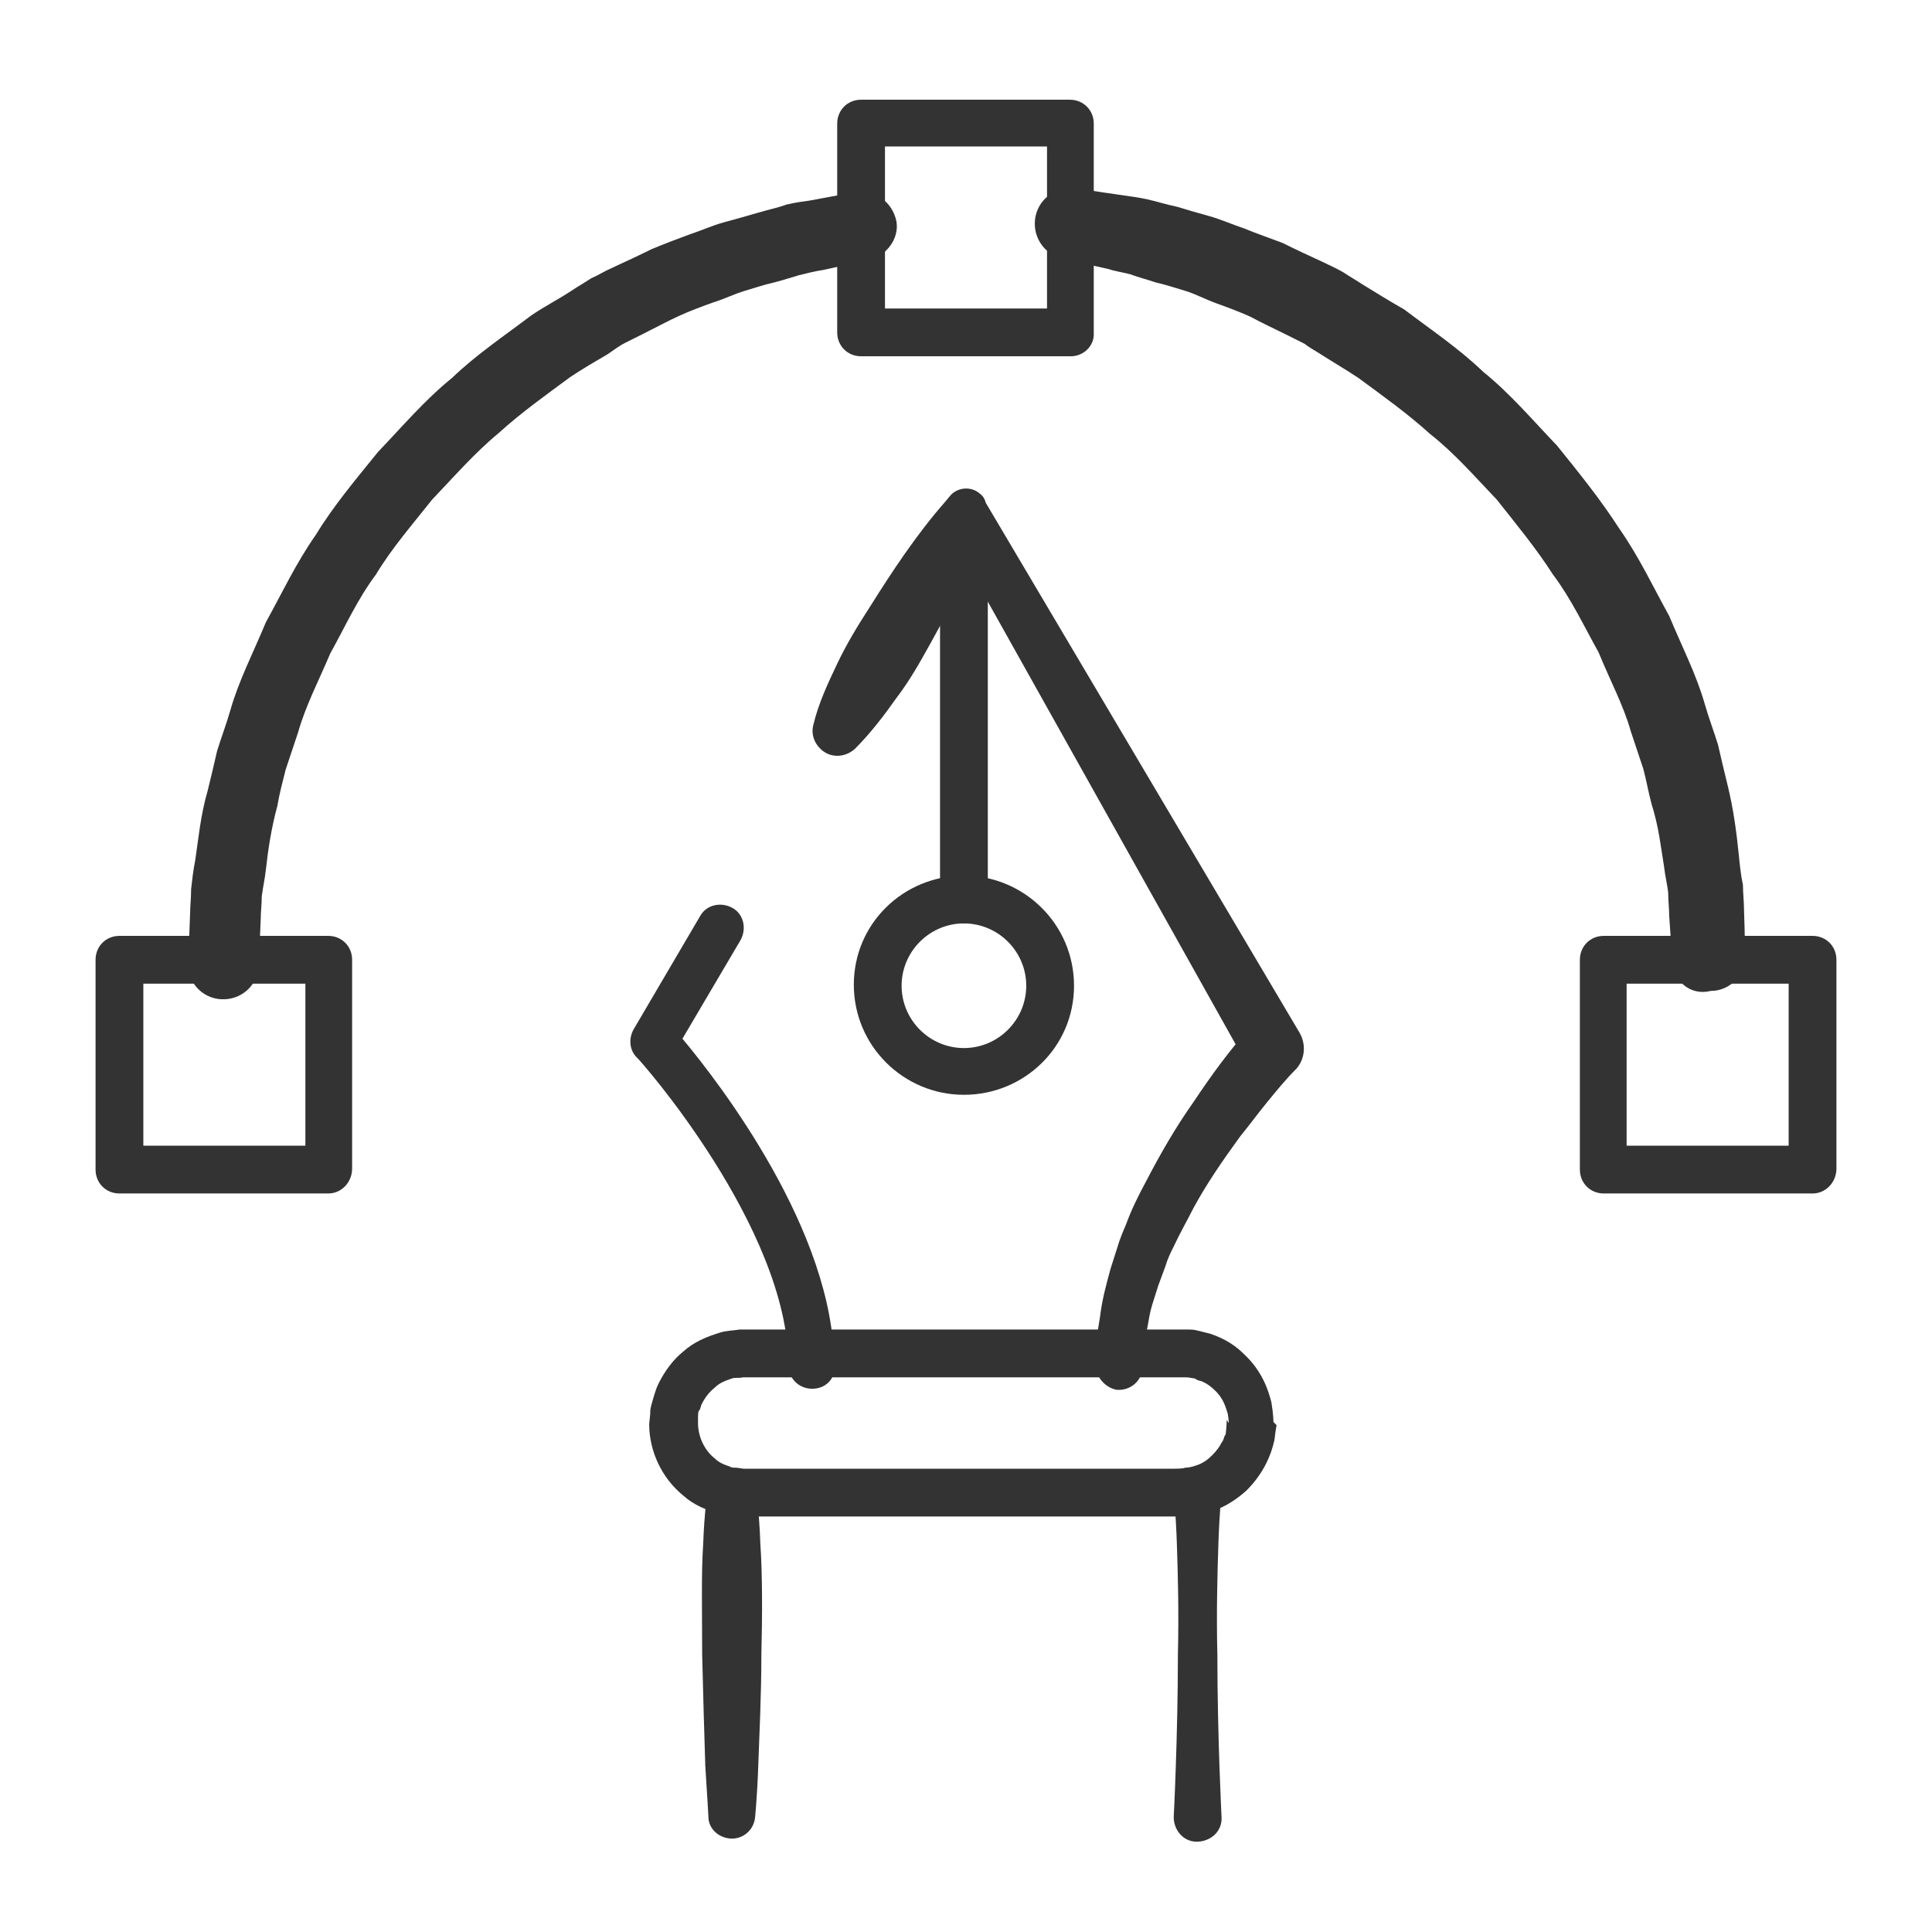 <?xml version="1.0" encoding="utf-8"?>
<!-- Generator: Adobe Illustrator 16.0.0, SVG Export Plug-In . SVG Version: 6.00 Build 0)  -->
<!DOCTYPE svg PUBLIC "-//W3C//DTD SVG 1.1//EN" "http://www.w3.org/Graphics/SVG/1.1/DTD/svg11.dtd">
<svg version="1.1" id="Warstwa_1" xmlns="http://www.w3.org/2000/svg" xmlns:xlink="http://www.w3.org/1999/xlink" x="0px" y="0px"
	 width="186px" height="186px" viewBox="0 0 186 186" enable-background="new 0 0 186 186" xml:space="preserve">
<path opacity="0.8" d="M-183.1-200.4c0,0,1.6-1.1,4.6-3.2c1.5-1,3.7-2.2,6.1-3.6c1.2-0.7,2.6-1.3,4-2c1.4-0.7,2.9-1.4,4.6-2
	c6.6-2.7,15-5.1,24.8-5.9c1.2-0.1,2.5-0.1,3.8-0.2c0.6,0,1.3-0.1,1.9-0.1l1,0l1.1,0c2.5,0.1,5.1,0.2,7.8,0.4
	c2.8,0.4,5.7,0.8,8.6,1.3c2.8,0.7,5.7,1.4,8.7,2.3c11.6,3.7,23.4,10.4,33.5,20.1c1.3,1.1,2.4,2.5,3.6,3.8c1.2,1.3,2.5,2.6,3.5,4
	c2.1,2.9,4.4,5.7,6.2,8.9c4,6.2,6.9,13.2,9.2,20.4c0.9,3.7,2,7.4,2.5,11.3c0.7,3.8,0.8,7.7,1,11.6l0,0.7l0,0.4l0,0.2
	c0,0.1,0-0.1,0,0.4l-0.1,1.4l-0.1,2.8c-0.2,1.9-0.1,3.7-0.4,5.8c-0.3,2-0.6,4-0.9,6c-0.3,2-0.9,3.9-1.4,5.8l-0.8,2.9
	c-0.3,1-0.7,1.9-1,2.8l-2.1,5.7c-1.8,3.6-3.3,7.4-5.6,10.7c-2,3.6-4.5,6.7-7,10c-1.3,1.5-2.7,3-4.1,4.5c-1.3,1.6-2.8,2.9-4.3,4.3
	c-1.5,1.3-2.9,2.8-4.6,4l-4.9,3.6c-1.7,1.2-3.4,2.1-5.2,3.2c-0.9,0.5-1.7,1.1-2.6,1.6l-2.7,1.3c-7.2,3.7-15,6.1-22.9,7.5
	c-2,0.3-4,0.6-5.9,0.9c-2,0.2-4,0.2-6,0.3l-3,0.1l-0.2,0l-0.4,0l-0.4,0l-0.7,0l-1.4-0.1c-1.9-0.1-3.8-0.2-5.6-0.3
	c-2-0.3-4-0.6-5.9-0.9l-2.9-0.5l-2.8-0.7c-1.9-0.5-3.8-0.9-5.6-1.5c-1.8-0.7-3.6-1.3-5.4-2c-1.8-0.6-3.5-1.4-5.2-2.3
	c-1.7-0.9-3.4-1.6-5-2.5c-3.2-2-6.4-3.8-9.3-6.1c-6-4.2-10.9-9.6-15.4-14.8c-8.6-11-14-23.3-16.6-35c-0.4-1.5-0.6-2.9-0.8-4.4
	c-0.2-1.5-0.4-2.9-0.6-4.3c-0.3-1.4-0.3-2.9-0.3-4.3c-0.1-1.4-0.1-2.8-0.2-4.2c0-0.7-0.1-1.2-0.1-2.2c0-0.7,0.1-1.3,0.1-2
	c0.1-1.3,0.1-2.6,0.2-3.8c0-1.2,0.2-2.5,0.4-3.8c0.2-1.3,0.3-2.5,0.5-3.8c1.6-9.8,4.6-17.8,7.6-24.2c3.2-6.3,6.2-11,8.5-14
	c2.3-3,3.5-4.6,3.5-4.6c1.2-1.5,3.4-1.8,4.9-0.7c1.5,1.2,1.8,3.4,0.7,4.9c0,0.1-0.1,0.1-0.1,0.2l-0.2,0.2c0,0-1.2,1.4-3.5,4.1
	c-2.2,2.7-5.2,6.9-8.4,12.7c-2.9,5.8-5.9,13.4-7.4,22.4c-0.2,1.1-0.3,2.2-0.5,3.4c-0.2,1.1-0.3,2.3-0.4,3.6
	c-0.1,1.3-0.1,2.5-0.2,3.8c0,0.6-0.1,1.3-0.1,2c0,0.4,0.1,1.2,0.1,1.8c0.1,1.3,0.1,2.6,0.2,3.9c0.1,1.3,0.1,2.6,0.4,4
	c0.2,1.3,0.4,2.7,0.6,4c0.2,1.4,0.4,2.7,0.8,4.1c2.6,10.9,8,22.2,16.1,32.1c4.3,4.8,8.9,9.5,14.5,13.3c2.6,2.1,5.6,3.7,8.6,5.5
	c1.5,0.8,3.1,1.5,4.6,2.3c1.6,0.8,3.1,1.5,4.8,2c1.6,0.6,3.3,1.2,4.9,1.8c1.7,0.5,3.4,0.9,5.1,1.3l2.6,0.7l2.6,0.4
	c1.7,0.3,3.4,0.5,5.2,0.8c1.9,0.1,3.8,0.2,5.6,0.3l1.4,0.1l0.7,0l0.4,0c0,0,0.3,0,0,0l0.2,0l2.7-0.1c1.8-0.1,3.6-0.1,5.4-0.3
	l5.4-0.8c7.2-1.3,14.3-3.5,20.9-6.9l2.5-1.2c0.8-0.4,1.6-1,2.4-1.4c1.6-1,3.2-1.9,4.7-2.9l4.5-3.3c1.5-1,2.8-2.4,4.2-3.6
	c1.4-1.2,2.8-2.5,4-3.9c1.2-1.4,2.5-2.7,3.7-4.1c2.2-3,4.6-5.9,6.3-9.1c2.1-3.1,3.5-6.5,5.1-9.8l1.9-5.2c0.3-0.9,0.7-1.7,0.9-2.6
	l0.7-2.7c0.4-1.8,1-3.5,1.3-5.3c0.3-1.8,0.5-3.5,0.8-5.3c0.4-1.7,0.3-3.7,0.4-5.5l0.1-2.8l0.1-1.4c0,0.3,0,0,0,0l0-0.2l0-0.3l0-0.7
	c-0.2-3.6-0.3-7.1-0.9-10.6c-0.4-3.5-1.4-6.9-2.2-10.3c-2.1-6.6-4.7-13-8.4-18.6c-1.6-2.9-3.8-5.5-5.7-8.1c-1-1.3-2.2-2.4-3.2-3.7
	c-1.1-1.2-2.1-2.5-3.3-3.5c-9.2-8.8-20-14.9-30.5-18.4c-2.7-0.8-5.3-1.4-7.9-2.1c-2.6-0.4-5.1-0.8-7.5-1.2c-2.6-0.2-5.2-0.3-7.7-0.4
	l-0.8,0l-0.9,0c-0.6,0-1.2,0-1.8,0.1c-1.2,0-2.3,0.1-3.5,0.1c-9.1,0.7-16.7,2.8-22.8,5.3c-1.5,0.5-2.9,1.2-4.2,1.8
	c-1.3,0.6-2.6,1.2-3.7,1.8c-2.1,1.3-4,2.2-5.5,3.2c-3,2.1-4.6,3.1-4.6,3.1c-1.6,1.1-3.8,0.7-4.9-0.9
	C-185-197.1-184.6-199.3-183.1-200.4z"/>
<path opacity="0.8" d="M-209.4-162.5c0,0,9.7-0.1,24.1-0.2c14.5-0.2,33.8-0.1,53.1-0.2c9.7,0,19.3-0.1,28.4-0.1
	c9.1,0,17.5-0.1,24.8,0c14.5,0,24.1,0.6,24.1,0.6v7c0,0-9.7,0.6-24.1,0.6c-7.2,0.1-15.7,0-24.8,0c-9.1,0-18.7-0.1-28.4-0.1
	c-19.3-0.1-38.6-0.1-53.1-0.2c-14.5-0.1-24.1-0.2-24.1-0.2V-162.5z"/>
<path opacity="0.8" d="M-209.4-107.9c0,0,2.4,0,6.7-0.1c4.3,0,10.3,0,17.7-0.1c14.6,0,34.1,0,53.6,0c39,0,77.9,0.1,77.9,0.1v7
	c0,0-39,0-77.9,0.1c-19.5,0-39,0-53.6,0c-7.3,0-13.4-0.1-17.7-0.1c-4.3,0-6.7-0.1-6.7-0.1V-107.9z"/>
<path opacity="0.8" d="M-98.9-131.7c0,0,0,1.4,0,4.1c-0.1,2.8-0.1,6.8-0.5,11.9c-0.4,5.1-1,11.3-2.2,18.4c-1.2,7.1-2.9,15-5.8,23.4
	c-1.5,4.2-3.2,8.5-5.7,12.8c-2.4,4.2-5.5,8.7-10.4,11.9c-2.5,1.6-5.7,2.6-8.9,2.3c-0.5,0-1.5-0.2-2.4-0.4c-0.8-0.2-1.5-0.5-2.3-0.8
	c-1.4-0.7-2.7-1.5-3.9-2.4c-4.6-3.8-7.6-8.8-10-13.8c-4.8-10.2-7.6-21.3-9.4-32.7c-1.8-11.4-2.6-23-2.6-34.7
	c0.2-11.7,0.6-23.3,2.1-34.8c1.5-11.5,4.4-22.6,9.3-32.9c2.5-5.1,5.5-10.1,10.3-14c2.4-1.9,5.5-3.5,8.9-3.7l0.6,0l0.3,0l0.2,0
	c0,0,0.6,0,0.4,0l0.9,0.1l0.5,0l0.7,0.1l1.4,0.3c1.6,0.5,3.1,1.1,4.3,1.9c5.1,3.3,8.1,7.8,10.6,12.1c2.4,4.3,4.2,8.7,5.6,13
	c2.9,8.5,4.5,16.4,5.6,23.5c1.1,7.1,1.7,13.3,2.1,18.4c0.4,5.1,0.4,9.1,0.5,11.9C-98.9-133.2-98.9-131.7-98.9-131.7L-98.9-131.7z
	 M-105.9-131.7c0,0,0-1.4,0-4.1c-0.1-2.7-0.2-6.6-0.5-11.5c-0.4-4.9-0.9-11-2.1-17.8c-1.1-6.8-2.7-14.4-5.4-22.3
	c-1.4-3.9-3-8-5.1-11.8c-2.1-3.8-4.8-7.5-8.1-9.5c-3.2-2.1-6.7-1.8-10,0.9c-3.3,2.7-6.1,6.9-8.3,11.5c-2.2,4.6-4,9.6-5.5,14.8
	c-1.5,5.2-2.7,10.6-3.8,16c-2.2,10.9-3.4,22.3-3.3,33.7c0,11.4,0.9,22.8,2.7,33.8c1.9,11,4.6,21.8,9.1,31.1
	c2.3,4.6,5.1,8.9,8.6,11.7c1.8,1.4,3.6,2.2,5.4,2.3c1.9,0.2,3.7-0.4,5.4-1.5c3.4-2.2,6.1-6,8.2-9.8c2.1-3.8,3.7-7.9,5.1-11.9
	c2.6-8,4.2-15.6,5.3-22.4c1.1-6.8,1.6-12.8,1.9-17.8c0.3-5,0.4-8.9,0.5-11.5C-105.9-130.3-105.9-131.8-105.9-131.7L-105.9-131.7z"/>
<path opacity="0.9" fill="none" stroke="#000000" stroke-width="3" stroke-miterlimit="10" d="M-43.5-138.3"/>
<path opacity="0.8" d="M144.3-61.7c0,0-1.6,1.1-4.6,3.2c-1.5,1-3.7,2.2-6.1,3.6c-1.2,0.7-2.6,1.3-4,2c-1.4,0.7-2.9,1.4-4.6,2
	c-6.6,2.7-15,5.1-24.9,5.9c-1.2,0.1-2.5,0.1-3.8,0.2c-0.6,0-1.3,0.1-1.9,0.1l-1,0l-1.1,0c-2.5-0.1-5.1-0.2-7.8-0.4
	c-2.8-0.4-5.7-0.8-8.7-1.3c-2.8-0.7-5.8-1.4-8.7-2.3c-11.7-3.7-23.5-10.4-33.6-20.1c-1.4-1.1-2.4-2.5-3.7-3.8
	c-1.2-1.3-2.5-2.6-3.5-4c-2.1-2.9-4.5-5.7-6.2-8.9c-4-6.2-6.9-13.2-9.2-20.5c-0.9-3.7-2-7.4-2.5-11.3c-0.7-3.8-0.8-7.7-1-11.7l0-0.7
	l0-0.4l0-0.2c0-0.1,0,0.1,0-0.4l0.1-1.4l0.1-2.8c0.2-1.9,0.1-3.7,0.5-5.8c0.3-2,0.6-4,0.9-6c0.3-2,0.9-3.9,1.4-5.9l0.8-2.9
	c0.3-1,0.7-1.9,1-2.9l2.1-5.7c1.8-3.6,3.4-7.4,5.6-10.8c2-3.6,4.5-6.7,7-10c1.3-1.6,2.7-3,4.1-4.5c1.3-1.6,2.8-2.9,4.4-4.3
	c1.5-1.3,2.9-2.8,4.6-4l4.9-3.7c1.7-1.2,3.5-2.1,5.2-3.2c0.9-0.5,1.7-1.1,2.6-1.6l2.7-1.3c7.2-3.7,15.1-6.1,22.9-7.5
	c2-0.3,4-0.6,5.9-0.9c2-0.2,4-0.2,6-0.3l3-0.1l0.2,0l0.4,0l0.4,0l0.7,0l1.4,0.1c1.9,0.1,3.8,0.2,5.7,0.3c2,0.3,4,0.6,5.9,0.9l3,0.5
	l2.8,0.7c1.9,0.5,3.8,0.9,5.6,1.5c1.8,0.7,3.6,1.3,5.4,2c1.8,0.6,3.5,1.4,5.2,2.3c1.7,0.9,3.4,1.6,5,2.5c3.2,2,6.5,3.8,9.3,6.1
	c6,4.2,10.9,9.6,15.4,14.9c8.6,11,14,23.3,16.7,35.1c0.4,1.5,0.6,2.9,0.8,4.4c0.2,1.5,0.4,2.9,0.6,4.3c0.3,1.4,0.3,2.9,0.4,4.3
	c0.1,1.4,0.1,2.8,0.2,4.2c0,0.7,0.1,1.3,0.1,2.2c0,0.7-0.1,1.3-0.1,2c-0.1,1.3-0.1,2.6-0.2,3.8c0,1.2-0.2,2.5-0.4,3.8
	c-0.2,1.3-0.3,2.5-0.5,3.8c-1.6,9.8-4.6,17.8-7.6,24.3c-3.2,6.3-6.2,11-8.5,14.1c-2.3,3-3.5,4.6-3.5,4.6c-1.2,1.5-3.4,1.8-4.9,0.7
	c-1.5-1.2-1.8-3.4-0.7-4.9c0-0.1,0.1-0.1,0.1-0.2l0.2-0.2c0,0,1.2-1.4,3.5-4.1c2.2-2.7,5.3-6.9,8.4-12.7c3-5.8,5.9-13.4,7.4-22.4
	c0.2-1.1,0.3-2.2,0.5-3.4c0.2-1.1,0.3-2.3,0.4-3.6c0.1-1.3,0.1-2.5,0.2-3.8c0-0.6,0.1-1.3,0.1-2c0-0.4-0.1-1.2-0.1-1.8
	c-0.1-1.3-0.1-2.6-0.2-3.9c-0.1-1.3-0.1-2.7-0.4-4c-0.2-1.3-0.4-2.7-0.6-4c-0.2-1.4-0.4-2.7-0.8-4.1c-2.6-11-8-22.2-16.2-32.2
	c-4.3-4.8-8.9-9.5-14.5-13.4c-2.6-2.1-5.7-3.7-8.6-5.5c-1.5-0.8-3.1-1.5-4.6-2.3c-1.6-0.8-3.1-1.5-4.8-2c-1.6-0.6-3.3-1.2-4.9-1.8
	c-1.7-0.5-3.4-0.9-5.1-1.3l-2.6-0.7l-2.6-0.4c-1.7-0.3-3.5-0.5-5.2-0.8c-1.9-0.1-3.8-0.2-5.7-0.3l-1.4-0.1l-0.7,0l-0.4,0
	c0,0-0.3,0,0,0l-0.2,0l-2.7,0.1c-1.8,0.1-3.6,0.1-5.5,0.3l-5.4,0.8c-7.2,1.4-14.3,3.5-20.9,6.9l-2.5,1.2c-0.8,0.4-1.6,1-2.4,1.4
	c-1.6,1-3.2,1.9-4.7,2.9l-4.5,3.3c-1.5,1-2.8,2.5-4.2,3.7c-1.4,1.2-2.8,2.5-4,3.9c-1.2,1.4-2.5,2.7-3.7,4.1c-2.2,3-4.6,5.9-6.4,9.1
	c-2.1,3.1-3.5,6.5-5.1,9.8l-1.9,5.2c-0.3,0.9-0.7,1.7-0.9,2.6l-0.7,2.7c-0.4,1.8-1,3.5-1.3,5.3c-0.3,1.8-0.5,3.5-0.8,5.3
	c-0.4,1.7-0.3,3.7-0.4,5.6l-0.1,2.8l-0.1,1.4c0-0.3,0,0,0,0l0,0.2l0,0.3l0,0.7c0.2,3.6,0.3,7.2,0.9,10.7c0.4,3.5,1.4,6.9,2.2,10.3
	c2.1,6.6,4.7,13,8.4,18.7c1.6,3,3.8,5.5,5.7,8.2c1,1.3,2.2,2.5,3.2,3.7c1.1,1.2,2.1,2.5,3.3,3.5c9.3,8.9,20,15,30.6,18.4
	c2.7,0.8,5.3,1.4,7.9,2.1c2.6,0.4,5.1,0.8,7.6,1.2c2.6,0.2,5.2,0.3,7.8,0.4l0.8,0l0.9,0c0.6,0,1.2,0,1.8-0.1c1.2,0,2.3-0.1,3.5-0.1
	c9.1-0.7,16.8-2.9,22.8-5.3c1.5-0.5,2.9-1.2,4.2-1.8c1.3-0.6,2.6-1.2,3.7-1.8c2.2-1.3,4-2.2,5.5-3.2c3-2.1,4.6-3.2,4.6-3.2
	c1.6-1.1,3.8-0.7,4.9,0.9C146.3-64.9,145.9-62.8,144.3-61.7z"/>
<path opacity="0.8" d="M66.6-52.9c0.7-3,2-5.8,3.1-8.7l3.3-8.6l6.7-17.2l6.6-17.2l6.5-17.3c0.5-1.2,1.8-1.8,3-1.4
	c0.6,0.2,1.1,0.7,1.3,1.3l0,0.1c2.2,5.6,4.5,11.3,6.6,17c2.2,5.7,4.3,11.3,6.4,17c4.2,11.4,8.5,22.7,11.8,34.4
	c0.4,1.2-0.4,2.5-1.6,2.9c-1.1,0.3-2.3-0.3-2.8-1.3c-4.9-11.1-8.9-22.6-13-34c-2.1-5.7-4-11.4-6-17.2c-2-5.7-3.9-11.5-5.8-17.3
	l4.4,0L90.5-103L84-85.7l-6.4,17.3l-3.2,8.7c-1.1,2.9-2,5.8-3.5,8.6c-0.6,1.2-2,1.6-3.2,1C66.8-50.8,66.3-51.8,66.6-52.9z"/>
<path opacity="0.8" d="M20.5-159c0,0,0.8,1.5,1.8,4.2c1,2.8,2.5,6.7,4.2,11.4c1.7,4.7,3.7,10.3,5.9,16.2c2.2,5.9,4.5,12.2,6.8,18.5
	c2.3,6.3,4.6,12.6,6.8,18.5c1.1,3,2.2,5.8,3.3,8.5c1.1,2.7,2.2,5.2,3.2,7.5c1,2.3,1.8,4.5,2.6,6.4c0.7,1.9,1.3,3.6,1.7,5
	c0.8,2.8,1.1,4.5,1.1,4.5c0.2,1.3-0.7,2.5-2,2.7c-1,0.1-1.9-0.3-2.4-1.1c0,0-0.9-1.5-2.1-4.1c-0.6-1.3-1.3-3-2-4.9
	c-0.7-1.9-1.5-4.1-2.2-6.5c-0.8-2.4-1.6-5-2.5-7.8c-0.9-2.8-1.9-5.6-3-8.6c-2.2-5.9-4.6-12.2-6.9-18.5c-2.4-6.3-4.7-12.6-7-18.5
	c-2.2-5.9-4.3-11.4-6.1-16.1c-1.8-4.7-3.3-8.7-4.3-11.4c-1-2.8-1.4-4.4-1.4-4.4c-0.3-1.3,0.6-2.5,1.8-2.8
	C19-160.4,20-159.9,20.5-159z"/>
<path opacity="0.8" d="M25.4-179.2c1.3,0.4,2.5,0.2,3.8,0.2l3.8,0l7.5,0c5,0,10-0.1,15-0.2c1.3,0,2.3,1,2.3,2.2v0v0.1v0
	c0.3,1.3,0.4,2.6,0.4,3.8c0,1.3-0.1,2.6-0.4,3.8l-0.2,1c-0.2,1-1.2,1.6-2.1,1.3l0,0h0c-2.1,0.6-4.2,0.3-6.2,0.3
	c-2.1,0-4.2-0.1-6.3-0.3l2.2-3.1l0,0c2.4,6.5,4.8,13,7.1,19.6l7,19.6c4.6,13.1,9.2,26.2,13.7,39.3l-4.4,0l0,0L86.8-143l0.1,1.7
	l-11.7-27l2.1,1.4h0c-2-0.5-3.9-0.7-5.9-0.8c-1.9-0.1-3.9,0-5.9,0.8c-0.7,0.3-1.4-0.1-1.7-0.7l-0.6-1.6l0,0
	c-0.3-1.3-0.4-2.6-0.4-3.8c0-1.3,0.1-2.6,0.4-3.8l0.3-1.1c0.2-0.9,1.1-1.5,2.1-1.3l0,0l0,0c4.3,0.2,8.7,0.2,13,0.2
	c4.3,0.1,8.7,0,13,0c8.7,0,17.3-0.1,26-0.2c1.3,0,2.3,1,2.3,2.3v0l0,0.1v0v8c0,1.3-1,2.3-2.3,2.3h0h-11.7l2.2-3.1l0,0
	c2.5,6.9,4.9,13.9,7.4,20.8l7.2,20.9L137-85.9l-4.4-0.2l0,0c2-4.6,3.9-9.5,5.6-14.3c0.9-2.4,1.6-4.9,2.4-7.3
	c0.8-2.4,1.5-4.9,2.1-7.4c0.6-2.5,1.3-4.9,1.7-7.4c0.5-2.5,0.9-5,1.2-7.5l0.3-3.7l0-3.7c0-1.2-0.2-2.4-0.3-3.6
	c0-0.4-0.2-1.2-0.3-1.8c-0.1-0.7-0.3-1.1-0.4-1.7c-1.3-4.6-3.7-9-6.4-13.3c-2.7-4.3-5.8-8.5-8.1-13.7c-1.1-2.6-2-5.6-1.6-8.8
	c0.3-3.2,2-6,3.9-8.2c0.5-0.5,1-1,1.5-1.5l0,0l0.3-0.2l0.1-0.1l0.2-0.1l0.4-0.3l0.8-0.6c0.5-0.4,1-0.8,1.6-1.2l2.1-1.1
	c0.7-0.4,1.5-0.6,2.2-0.8c0.7-0.3,1.5-0.4,2.4-0.4c0.8-0.1,1.7,0,2.6,0.1c0.9,0.3,1.7,0.4,2.8,1.2c1,0.8,1.1,2.3,0.3,3.3
	c-0.8,1-2.3,1.1-3.3,0.3c0,0,0,0,0.1,0l-0.1,0c-0.1,0-0.1-0.1-0.2-0.1c-0.2,0-0.3-0.1-0.5-0.2c-0.4,0-0.8-0.1-1.3,0
	c-0.5,0-0.9,0.1-1.4,0.3c-0.5,0.2-1,0.2-1.4,0.5l-1.4,0.7c-0.5,0.3-1,0.7-1.5,1.1l-1.3,1c-0.4,0.4-0.8,0.8-1.2,1.2
	c-1.5,1.7-2.5,3.6-2.7,5.6c-0.3,2,0.3,4.2,1.2,6.3c1.9,4.3,5,8.5,7.8,12.9c2.8,4.4,5.5,9.2,7,14.6c0.2,0.7,0.4,1.5,0.5,2.1
	c0.1,0.7,0.3,1.2,0.3,2c0.1,1.4,0.3,2.8,0.3,4.1l-0.1,4.1l-0.4,4c-0.3,2.6-0.7,5.3-1.3,7.9c-0.5,2.6-1.2,5.2-1.8,7.7
	c-0.7,2.5-1.4,5.1-2.2,7.6c-0.8,2.5-1.6,5-2.5,7.5c-1.8,4.9-3.6,9.8-5.8,14.6l0,0c-0.5,1.2-1.9,1.7-3.1,1.2
	c-0.6-0.3-1.1-0.8-1.3-1.4l0,0l-14.6-41.7l-7.2-20.9c-2.4-7-4.8-13.9-7.1-21l0,0c-0.4-1.2,0.2-2.6,1.4-3c0.3-0.1,0.5-0.1,0.8-0.1
	h11.7h0l-2.3,2.3v-8v0l2.3,2.3c-8.7-0.2-17.3-0.2-26-0.2c-4.3,0-8.7-0.1-13,0c-4.3,0.1-8.7,0-13,0.2l0,0l2.3-2.3
	c0.3,1.3,0.4,2.6,0.4,3.8c0,1.3-0.1,2.6-0.4,3.8l0,0l-2.3-2.3c2,0.8,3.9,0.8,5.9,0.8c2-0.1,3.9-0.2,5.9-0.8h0c1,0,1.8,0.6,2.1,1.4
	l11.7,27c0.2,0.6,0.2,1.2,0.1,1.7L72.9-89.9l0,0c-0.4,1.2-1.8,1.9-3,1.4c-0.7-0.2-1.2-0.8-1.4-1.4l0-0.1c-4.8-13-9.4-26.1-14.1-39.2
	l-6.9-19.6c-2.3-6.5-4.6-13.1-6.8-19.7l0,0c-0.5-1.1,0-2.4,1-2.9c0.2-0.1,0.5-0.2,0.7-0.2l0.5,0c2.1-0.2,4.2-0.3,6.3-0.3
	c2.1,0,4.2-0.2,6.2,0.3h0l-2.3,2.3c-0.3-1.3-0.4-2.6-0.4-3.8c0-1.3,0.1-2.6,0.4-3.8v0l2.3,2.3c-5-0.1-10-0.2-15-0.2l-7.5,0l-3.8,0
	c-1.3,0-2.5-0.1-3.8,0.2c-1.3,0.4-2.7-0.4-3-1.7s0.4-2.7,1.7-3C24.5-179.3,25-179.3,25.4-179.2z"/>
<path opacity="0.8" d="M171.6-162.2c0,0.1,0.1,0.1,0,1.7c-0.1,0.8-0.2,1.2-0.3,1.8c-0.1,0.6-0.3,1.2-0.5,2
	c-0.7,2.9-1.9,6.9-3.3,11.7c-2.9,9.6-7,22.2-11.2,34.8c-4.3,12.6-8.6,25.2-11.8,34.6c-3.3,9.4-5.5,15.7-5.5,15.7l-4.4-1.5
	c0,0,8.4-25.2,16.9-50.4c4.2-12.6,8.4-25.2,11.4-34.7c1.5-4.7,2.7-8.7,3.4-11.4c0.2-0.7,0.4-1.3,0.5-1.8c0.1-0.5,0.2-1,0.2-1
	c0.2,0,0.1-0.8,0.1-0.7L171.6-162.2z"/>
<path opacity="0.8" d="M-200.8,102.7l0.3-5.3c0.1-1.8,0.5-3.6,0.7-5.5c0.6-3.6,1.4-7.1,2.7-10.6c0.5-1.7,1.4-3.4,2.1-5.1
	c0.7-1.7,1.7-3.2,2.5-4.9c1-1.5,2-3.1,3.1-4.5c1.2-1.4,2.3-2.9,3.6-4.1l2-1.9l2.1-1.8c1.4-1.2,3-2.2,4.5-3.2
	c3.2-1.8,6.6-3.5,10.3-4.4c0.9-0.3,1.8-0.5,2.8-0.6c0.9-0.2,1.9-0.4,2.8-0.4l2.9-0.2h2.7c4,0.2,7.7,1,11.3,2.4
	c3.5,1.4,6.8,3.3,9.6,4.5c0.7,0.3,1.4,0.5,2,0.7c0.3,0,0.6,0.1,0.9,0.2l0.4,0l0.2,0l0.1,0c-0.9,0.1-0.2,0-0.4,0l0,0l0.2,0l1.3-0.2
	l0.8-0.3c0.4-0.1,1.3-0.5,2.1-0.8c3.2-1.3,6.5-2.8,10-3.9c1.7-0.6,3.5-1.1,5.3-1.6c1.8-0.3,3.6-0.8,5.5-1c1.9-0.2,3.7-0.5,5.7-0.4
	l2.9,0c1,0.1,1.9,0.2,2.9,0.4c0.9,0.2,1.9,0.2,2.8,0.5l2.8,0.8c1.9,0.4,3.6,1.4,5.3,2.2c1.8,0.7,3.3,1.9,4.9,3
	c0.8,0.5,1.6,1,2.3,1.7l2,1.9c2.9,2.4,4.9,5.5,7.2,8.3c0.8,1,0.6,2.5-0.4,3.3c-0.2,0.1-0.4,0.3-0.6,0.3l0,0
	c-1.1,0.7-2.3,1.7-3.4,2.7c-1.1,1-2.1,2.1-3.1,3.2c-1,1.1-1.9,2.3-2.7,3.5c-0.8,1.2-1.5,2.5-2.2,3.8c-0.6,1.3-1.2,2.6-1.6,4.1
	c-0.5,1.4-0.9,2.8-1.2,4.2c-0.3,1.4-0.5,2.9-0.7,4.4l-0.1,2.2l-0.1,1.1l0,0.3l0,0.1c0,0.2,0-0.2,0-0.2v0l0,0l0,0.1l0,0.6l0.1,2.4
	c0,0.4,0,0.8,0.1,1.2l0.2,1l0.3,2c0.2,0.7,0.4,1.4,0.6,2.1c0.3,1.4,1,2.7,1.4,4.1c0.7,1.3,1.3,2.6,2.1,3.8c0.7,1.3,1.7,2.4,2.7,3.5
	c1,1.1,2,2.1,3.1,3.2c1.1,1,2.3,1.9,3.6,2.8c1.2,0.8,2.6,1.7,3.8,2.2l0.4,0.2c1,0.5,1.5,1.7,1.1,2.8l0,0c-1.2,3.8-2.5,7.4-4,10.9
	c-1.5,3.6-3.2,7.1-5,10.5c-1.8,3.4-4,6.8-6.4,9.9c-2.4,3.2-5.2,6.2-8.5,8.7c-3.3,2.5-7.5,4.5-12,4.9l-0.9,0.1l-0.4,0l-0.2,0l-0.1,0
	l-0.1,0l-0.3,0l-1.4-0.1c-1-0.1-1.9-0.1-2.9-0.2l-3.3-0.6c-1.1-0.2-2-0.6-3-0.8c-3.9-1.2-7.4-3-10.5-3.8c-0.8-0.2-1.6-0.4-2.3-0.4
	l-1.1-0.1l-0.3,0l-0.1,0l0,0c0.6,0,0.1,0,0.2,0l-0.1,0l-0.7,0.1l-1.4,0.1l-0.7,0.1l-0.6,0.1l-2.3,0.5c-3.4,1-7,2.3-10.8,3.4
	c-3.8,1.1-7.9,1.8-12.2,1.9l0,0l-0.4,0l-0.1,0l-0.2,0l-0.4,0l-0.7-0.1c-0.2,0-0.4,0-0.7-0.1l-1-0.3c-0.6-0.2-1.3-0.4-1.9-0.6
	c-0.6-0.2-1-0.5-1.5-0.7l-1.5-0.7l-1.3-0.8c-0.9-0.5-1.8-1.1-2.6-1.7c-3.3-2.4-6.2-5.2-8.9-8.1l-2-2.2l-1.8-2.3
	c-1.3-1.5-2.3-3.2-3.4-4.8c-1.1-1.6-2.1-3.3-3.1-5l-2.8-5.2c-0.8-1.8-1.7-3.5-2.4-5.3c-0.7-1.8-1.4-3.6-2.1-5.5l-1.8-5.6l-1.4-5.7
	c-0.3-1.3,0.5-2.6,1.7-2.9c1.2-0.3,2.4,0.4,2.8,1.6l0,0.2l1.7,5.3l1.9,5.2c0.7,1.7,1.5,3.4,2.2,5l2.5,4.9l2.8,4.8
	c1,1.5,2,3.1,3.1,4.6c2.2,2.9,4.4,5.8,6.9,8.4c2.5,2.6,5.1,5.1,7.9,7.1c0.7,0.5,1.4,1,2.1,1.4l1.1,0.7l1.1,0.5
	c0.4,0.2,0.7,0.4,1.1,0.5c0.3,0.1,0.5,0.2,0.8,0.3l0.4,0.2c0.2,0.1,0.4,0.1,0.7,0.1l0.7,0.1l0.4,0l0.2,0l0.1,0c-0.2,0,0.4,0-0.3,0
	l0,0c3.4-0.1,6.8-0.7,10.2-1.7c3.5-1,7-2.2,10.9-3.3c1-0.3,2.2-0.5,3.3-0.7c0.6-0.1,1.1-0.2,1.5-0.2l1.4-0.1l0.7-0.1l0.1,0l0.3,0
	l0.1,0l0.2,0l0.4,0l1.7,0.2c1.2,0.1,2.2,0.4,3.3,0.6c4.2,1.2,7.5,2.9,10.8,4c1.7,0.6,3.2,0.9,4.7,1.2c0.9,0.1,1.9,0.1,2.8,0.2
	l1.4,0.1c0.2,0-0.2,0-0.2,0l0,0l0.1,0l0.1,0l0.3,0l0.6,0c3-0.2,6.1-1.5,8.8-3.5c2.8-2,5.3-4.5,7.5-7.3c2.3-2.8,4.3-5.8,6.2-9
	c1.9-3.2,3.6-6.4,5.2-9.8c1.6-3.4,3.1-6.8,4.3-10.2l0,0l1.5,3c-1.8-0.6-3.4-1.3-4.9-2.1c-1.6-0.8-3-1.8-4.5-2.8l-2.1-1.6
	c-0.7-0.6-1.3-1.2-1.9-1.8c-1.2-1.3-2.5-2.6-3.5-4.1c-1.1-1.4-2-3-2.9-4.6c-0.7-1.7-1.6-3.3-2-5c-0.3-0.9-0.5-1.7-0.8-2.6l-0.5-2.8
	c-0.4-2-0.3-3.4-0.5-5.1l0-0.6l0-0.4l0-0.2l0-0.3l0.1-1.3l0.1-2.6c0.2-1.8,0.4-3.5,0.8-5.3c0.4-1.7,0.9-3.5,1.5-5.1
	c0.6-1.7,1.4-3.3,2.3-4.9c0.9-1.6,1.9-3.1,3-4.5c1.1-1.4,2.3-2.7,3.6-3.9c1.3-1.2,2.7-2.3,4.2-3.3c1.5-1,3-1.8,4.8-2.5l0,0l-0.9,3.6
	c-2.4-2.4-4.4-5.1-7.1-7.1l-1.9-1.6c-0.6-0.5-1.4-0.9-2-1.3c-1.4-0.8-2.7-1.8-4.2-2.3c-1.5-0.6-2.9-1.4-4.5-1.7l-2.3-0.6
	c-0.8-0.2-1.6-0.2-2.4-0.3l-2.4-0.3l-2.4,0c-1.6-0.1-3.2,0.2-4.8,0.4c-1.6,0.2-3.2,0.6-4.8,0.9c-1.6,0.5-3.2,0.9-4.8,1.5
	c-3.2,1.1-6.3,2.4-9.6,3.7c-0.9,0.3-1.6,0.7-2.8,1l-1.7,0.5l-1.3,0.2l-0.2,0l0,0l-0.5,0l-0.1,0l-0.5,0l-0.9-0.1
	c-0.6-0.1-1.1-0.2-1.7-0.3c-1.1-0.3-2.1-0.7-3-1.1c-3.6-1.7-6.3-3.6-9.3-4.9c-2.9-1.3-6.1-2.2-9.1-2.4l-2.6-0.1l-2.4,0.1
	c-0.8,0-1.6,0.2-2.4,0.3c-0.8,0.1-1.6,0.2-2.4,0.4c-3.2,0.7-6.2,2.1-9.1,3.6c-1.4,0.9-2.9,1.7-4.1,2.8l-2,1.5l-1.8,1.7
	c-1.3,1.1-2.2,2.5-3.3,3.7c-1,1.3-1.9,2.7-2.9,4.1c-0.8,1.5-1.7,2.9-2.4,4.4c-0.6,1.6-1.4,3.1-1.9,4.7c-1.1,3.2-1.9,6.5-2.3,9.8
	c-0.1,1.7-0.4,3.3-0.5,5l-0.1,5.3c0,1.3-1.1,2.4-2.4,2.3C-199.8,105.2-200.9,104.1-200.8,102.7
	C-200.8,102.8-200.8,102.7-200.8,102.7z"/>
<path opacity="0.8" d="M-133.8,48c-0.2-1.1-0.4-2.4-0.5-3.5c-0.1-1.1-0.1-2.3-0.1-3.4c0-1.2,0.2-2.3,0.3-3.4
	c0.1-1.2,0.4-2.3,0.6-3.4c0.3-1.1,0.6-2.3,1-3.4l1.4-3.3c0.5-1.1,1.2-2.1,1.8-3.1c0.6-1,1.4-1.9,2.2-2.9c0.7-1,1.6-1.8,2.5-2.6
	c0.9-0.8,1.7-1.7,2.8-2.3c1-0.7,2-1.3,3-2c1.1-0.5,2.1-1,3.2-1.5l1.6-0.7l1.7-0.5l3.3-0.9c1.1-0.3,2.3-0.3,3.4-0.5
	c1.1-0.1,2.2-0.2,3.4-0.3l0.3,0c1.2-0.1,2.3,0.9,2.4,2.1c0.1,1.3,0.1,2.4,0.1,3.5c0,1.1-0.1,2.3-0.2,3.4c-0.1,1.1-0.3,2.2-0.5,3.3
	c-0.2,1.1-0.5,2.2-0.8,3.3l-1.1,3.2l-1.4,3.1l-1.8,2.9c-0.6,1-1.4,1.8-2.1,2.7c-0.7,0.9-1.6,1.7-2.4,2.5c-0.8,0.8-1.7,1.6-2.6,2.2
	l-2.8,2l-3,1.6l-1.5,0.8l-1.6,0.6l-3.2,1.1c-1.1,0.4-2.2,0.5-3.2,0.8l-3.2,0.7c-1.2,0.3-2.4-0.5-2.7-1.7l0,0L-133.8,48z
	 M-128.9,44.8c1-0.2,1.9-0.4,2.9-0.7l2.8-1l1.4-0.5l1.3-0.7l2.6-1.4l2.4-1.7c0.8-0.5,1.5-1.2,2.2-1.9c0.7-0.7,1.5-1.3,2-2.1
	c0.6-0.8,1.3-1.5,1.8-2.3l1.5-2.5l1.2-2.6l1-2.8l0.7-2.9c0.1-1,0.4-1.9,0.5-2.9c0.1-1,0.2-2,0.2-3c0-1,0-2-0.1-2.8l2.7,2.1
	c-1,0.4-1.9,0.7-2.9,1c-0.9,0.3-1.9,0.5-2.8,0.9l-2.7,1.2l-1.4,0.5l-1.2,0.7c-0.8,0.5-1.7,0.9-2.5,1.4c-0.7,0.6-1.5,1.1-2.2,1.7
	c-0.8,0.5-1.4,1.2-2.1,1.8c-0.7,0.6-1.4,1.3-1.9,2c-0.6,0.7-1.2,1.4-1.7,2.2c-0.5,0.8-1,1.6-1.5,2.4l-1.3,2.5l-1,2.7
	c-0.6,1.8-1.1,3.7-1.5,5.6C-128.6,42.7-128.7,43.7-128.9,44.8C-128.8,44.7-128.9,44.7-128.9,44.8z"/>
<g opacity="0.8">
	<path d="M263-135.4c0.8,12.1,1.5,24.3,2.1,36.4l1.9,36.5l-3-2.9c18.3,0.2,36.6,0.2,55,0.2l27.5-0.1c9.2,0,18.3-0.1,27.5-0.2l-3,2.9
		c0.5-4.9,0.8-9.8,1.2-14.7c0.4-4.9,0.6-9.8,0.9-14.7l1.5-29.5l1.4-29.5l1.2-29.5c0.1-1.7,1.5-3,3.2-2.9c1.7,0.1,3,1.5,2.9,3.2
		c0,0,0,0.1,0,0.1l-1.9,29.5l-1.7,29.5L378-91.7c-0.2,4.9-0.5,9.8-0.6,14.8c-0.2,4.9-0.3,9.8-0.3,14.8c0,1.6-1.3,2.9-2.9,2.9h0
		l-0.1,0c-9.2-0.1-18.3-0.2-27.5-0.2L319-59.6c-18.3,0.1-36.6,0-55,0.2c-1.6,0-2.9-1.2-3-2.8l0,0l-2.1-36.4
		c-0.7-12.1-1.4-24.3-2-36.5c-0.1-1.7,1.2-3.1,2.9-3.2C261.5-138.4,262.9-137.1,263-135.4z"/>
	<path fill="none" d="M260-135.3"/>
	<path fill="none" d="M258.8-156"/>
	<path d="M260.5-180.5c0,0,0.2,1.5,0.3,3.8c0.1,1.1,0.1,2.5,0.1,3.9c0.1,1.4-0.1,3,0,4.5c0,1.5,0.7,3,0.4,4.5
		c-0.2,0.7-0.5,1.4-0.3,2.1c0,0.7,0.1,1.3,0.2,1.8c0.3,2.3,0.7,3.8,0.7,3.8c0.5,1.7-0.4,3.4-2.1,3.9c-1.7,0.5-3.4-0.4-3.9-2.1
		c-0.2-0.5-0.2-1-0.1-1.5c0,0,0.3-1.5,0.3-3.8c0-0.6,0-1.2,0-1.8c0.1-0.7-0.3-1.3-0.6-2c-0.4-1.4,0.1-3-0.1-4.5
		c-0.1-1.5-0.4-3-0.5-4.5c-0.1-1.4-0.2-2.8-0.3-3.9c-0.2-2.3-0.1-3.8-0.1-3.8c0.1-1.7,1.5-3,3.2-2.9
		C259.1-183.1,260.3-182,260.5-180.5z"/>
	<path d="M390.1-190.8l0,1.6c-0.1,0.7-0.1,1.5-0.3,2.2c-0.3,1.4-0.7,2.8-1.5,4c-1.5,2.6-4.2,4.4-6.8,5.3c-1.3,0.5-2.6,0.7-4,0.8
		c-1.5,0.1-2.4,0-3.6,0l-6.5-0.2l-6.5-0.2l-1.6,0l-0.8,0l-0.2,0l-0.1,0l0,0c0,0,0.3,0,0.1,0l0,0l-0.4,0c-0.7,0-0.7,0.1-1,0.1
		c-0.3,0.1-0.5,0.1-0.6,0.2c-0.3,0.2-0.5,0.4-0.7,1c-0.2,0.6-0.4,1.4-0.4,2.3c0,0.9,0,2,0,3.1l0,3.3l0.1,13l0,6.5l0,1.6l0,0.3l0,0.4
		l0,0.3c0,0.4-0.1,0.8-0.1,1.2c-0.3,1.6-1,3.2-2.4,4.6c-1.4,1.4-3.2,2-4.8,2.2l-1.1,0.1l-0.1,0l-0.1,0l-0.3,0l-0.2,0l-0.4,0
		l-0.8-0.1c-0.3,0-0.5,0-1-0.1c-0.8-0.2-1.6-0.3-2.4-0.6c-0.7-0.4-1.5-0.6-2.1-1.1c-0.7-0.5-1.4-1-1.8-1.7l-0.8-1
		c-0.2-0.4-0.4-0.7-0.5-1.1c-0.7-1.5-0.9-3-1-4.4c0-0.4,0-0.7,0-0.9l0-0.8l0-1.6l0-6.5l0,0.5c0-0.2-0.3-0.9-0.5-1.2
		c-0.2-0.4-0.4-0.6-0.6-0.8c-0.2-0.1-0.3-0.2-0.5-0.2c-0.1,0-0.1,0-0.2,0l-0.6,0c-0.4,0-0.7,0-1,0.1c-1.3,0.1-2,0.4-2.2,0.7
		c-0.3,0.3-0.7,1.2-0.8,2.5c-0.1,0.6-0.1,1.3-0.1,2l0,2.5l0,4.9l0,4.9l0,1.2c0,0.5,0,0.6,0,1.5c-0.1,1.3-0.4,2.4-1,3.6
		c-0.6,1.2-1.5,2.4-2.7,3.3c-1.2,0.9-2.6,1.4-3.9,1.6c-0.3,0.1-0.6,0.1-0.9,0.1l-0.5,0l-0.2,0l0,0l-0.4,0l0,0l-0.1,0l-1.2-0.1
		l-0.6-0.1l-1-0.2c-0.7-0.2-1.4-0.3-1.9-0.6c-2.4-1-4.3-3.2-5.2-5.5c-0.3-0.6-0.4-1.2-0.5-1.7c-0.2-0.6-0.3-1.2-0.3-1.7
		c-0.1-1.3-0.1-1.9-0.1-2.8l0-9.8c0-3.3,0-6.6,0-9.8l0,0.3c0,0.1,0-0.2-0.1-0.4c0-0.2-0.1-0.3-0.1-0.5c-0.1-0.3-0.3-0.5-0.4-0.7
		c-0.2-0.2-0.3-0.4-0.9-0.5l-0.1,0l0,0c0.5,0,0.1,0,0.2,0l-0.3,0l-0.5,0c-0.3,0-0.7,0-1,0c-0.3,0.1-0.7,0-1,0.2
		c-0.8,0.2-1.3,0.5-1.5,0.9c-0.1,0.2-0.2,0.3-0.2,0.6l0,0.1l0,0.3l0,0.5l0,1l-0.2,4.1l-0.2,4.1l-0.1,1.3l0,0.3l0,0.1l-0.1,0.3
		c-0.1,0.4-0.2,0.7-0.3,1.1c-0.5,1-1.1,1.9-1.9,2.5c-0.8,0.7-1.7,1.1-2.5,1.5c-0.9,0.2-1.8,0.6-2.6,0.6l-1.3,0.1l-0.3,0l-0.1,0
		c-0.1,0,0.2,0-0.4,0l-0.1,0l-0.5-0.1l-1-0.1c-0.3,0-1-0.3-1.4-0.4c-2.1-0.6-3.5-2.1-4.4-3.8c-0.5-0.8-0.7-1.7-0.9-2.6
		c-0.1-0.4-0.2-0.9-0.2-1.3c0-0.5-0.1-0.9,0-1.2l0-16.4l0-4.1c0-1.1-0.2-2-0.6-2.7c-0.4-0.7-1-1.1-1.8-1.4c-0.8-0.3-1.8-0.3-3.3-0.3
		l-16.4,0l-0.7,0l-0.5,0l-1-0.1l-0.5,0c-0.2,0-0.4-0.1-0.7-0.1l-1.3-0.3c-0.9-0.2-1.6-0.7-2.4-1c-0.8-0.4-1.4-1-2.1-1.6
		c-0.6-0.7-1.2-1.3-1.6-2.1c-0.4-0.8-0.9-1.6-1.1-2.4c-0.2-0.8-0.5-1.6-0.6-2.5l-0.1-1.2l0-0.6l0-0.2c0,0.2,0-0.3,0-0.3l0-0.1l0-0.3
		c0.1-0.7,0.1-1.3,0.2-2.1c0.2-0.9,0.4-1.8,0.7-2.6c0.4-0.8,0.7-1.6,1.2-2.3c0.6-0.7,1-1.5,1.7-2c2.6-2.5,6.4-3.2,9.3-3.2l65.7-0.4
		c11,0,21.9-0.2,32.9-0.1c5.5,0.1,11,0.2,16.4,0.2l1,0l0.3,0l0.5,0l0.5,0l0.5,0l0.7,0.1c0.5,0.1,1,0.2,1.4,0.4
		c1.8,0.6,3.4,1.6,4.6,3c2.5,2.7,3.6,6,3.7,9.6L390.1-190.8z M383.7-191c0-1.9-0.8-4.1-1.9-5.5c-0.6-0.7-1.2-1.3-2-1.6
		c-0.2-0.1-0.4-0.2-0.6-0.2l-0.3-0.1l-0.5-0.1l-0.5-0.1l-0.1,0l-0.1,0c0.5,0,0.1,0,0.2,0l-0.3,0l-1,0c-5.5,0-11,0.1-16.4,0.2
		c-11,0.1-21.9-0.1-32.9-0.1l-65.7-0.4c-2.5,0-4.5,0.5-5.9,1.8c-0.4,0.3-0.6,0.8-0.9,1.1c-0.3,0.4-0.4,0.9-0.7,1.3
		c-0.2,0.5-0.2,0.9-0.4,1.4c-0.1,0.6-0.1,1.3-0.2,2l0,0.3l0,0.1c0,0.1,0-0.3,0-0.1l0,0.1l0,0.4l0.1,0.8c0,0.6,0.2,1,0.3,1.5
		c0.1,0.5,0.4,0.9,0.6,1.4c0.2,0.4,0.6,0.7,0.9,1.1c0.4,0.3,0.7,0.6,1.2,0.8c0.5,0.2,0.9,0.5,1.3,0.6c0.2,0.1,0.4,0.1,0.7,0.2
		c0.1,0,0.2,0.1,0.3,0.1l0.5,0l1,0.1l0.5,0c-0.4,0-0.1,0-0.1,0l0.1,0h0.1h0.3l16.4,0l1,0l0.5,0l0.6,0c0.9,0,1.8,0.2,2.6,0.5
		c1.8,0.6,3.6,1.9,4.5,3.6c0.9,1.7,1.3,3.5,1.3,5.2l0,4.1l0,16.4c-0.1,2.2,1,3.9,2.3,4.3c0.1,0,0.1,0.1,0.2,0.1
		c0.1,0,0.1,0.1,0.3,0.1l1,0.1l0.5,0l0.1,0c-0.5,0-0.1,0-0.2,0l0,0l0.2,0l0.8-0.1c0.6,0,0.9-0.3,1.4-0.3c0.3-0.2,0.7-0.4,0.9-0.7
		c0.3-0.2,0.4-0.5,0.5-0.8c0,0,0,0.1,0,0.1c0,0,0,0,0,0l0-0.1l0-0.3c0-0.1,0,0.5,0,0.2v-0.1l0-0.1l0-0.3l0-0.5l-0.2-4.1l-0.2-4.1
		l0-1l0-0.5l0-0.3l0-0.4c0-1.1,0.3-2.3,0.9-3.3c0.3-0.5,0.6-1,0.9-1.5c0.4-0.4,0.8-0.8,1.2-1.2c0.9-0.6,1.8-1.2,2.7-1.5
		c0.9-0.4,1.9-0.6,2.9-0.8c0.4-0.1,0.7-0.1,1.1-0.1l0.5,0l0.3,0l0.3,0l0.1,0l0.2,0c1.1,0,2.2,0.2,3.4,0.7c1.1,0.5,2.2,1.2,3,2.1
		c0.8,0.9,1.3,1.9,1.7,2.8c0.2,0.5,0.4,1,0.5,1.5c0.1,0.5,0.2,0.9,0.3,1.7l0,0.1v0.1c0,3.3,0,6.6,0,9.8l0,9.8c0,1.9,0,2.7,0.3,3.4
		c0.3,0.7,0.7,1.2,1.4,1.5c0.1,0.1,0.3,0.1,0.4,0.1c0.1,0,0.1,0.1,0.2,0.1l0.6,0.1l1.2,0.1l0.1,0l0,0c-0.7,0-0.2,0-0.3,0l0,0l0.1,0
		l0.2,0c0.1,0,0.2,0,0.3,0c0.7-0.2,0.7-0.2,1-0.7c0.1-0.3,0.3-0.7,0.3-1.1l0-2.1l0-4.9l0-4.9l0-2.5c0-0.9,0.1-1.9,0.2-2.9
		c0.1-1,0.4-2.1,0.7-3.2c0.4-1.1,1.1-2.3,2-3.3c1-1,2.3-1.8,3.5-2.2c1.2-0.4,2.3-0.6,3.3-0.6c0.5,0,1.1-0.1,1.5-0.1h0.7l1,0.1
		c1.4,0.2,2.8,0.8,4,1.7c1.1,0.9,1.9,2,2.4,3c0.6,1.1,0.9,2,1.1,3.4c0,0.1,0,0.3,0,0.4v0.1l-0.1,6.5l0,1.6l0,0.8c0,0.3,0,0.5,0,0.7
		c0,0.8,0.1,1.5,0.4,1.9l0.2,0.4c0.1,0.1,0.2,0.2,0.2,0.3c0.1,0.2,0.3,0.3,0.5,0.5c0.2,0.2,0.5,0.2,0.7,0.4c0.3,0.1,0.5,0.1,0.8,0.2
		c0.1,0.1,0.4,0.1,0.7,0.1l0.8,0.1l0.4,0l0.2,0l0,0c-0.1,0,0.3,0-0.2,0l0,0l0.1,0l0.5,0c0.6-0.1,0.9-0.2,1.1-0.4
		c0.2-0.2,0.4-0.5,0.5-1.1c0-0.1,0-0.3,0.1-0.4l0-0.1l0-0.5l0-1.6l0-6.5l0.1-13l0-3.3c0-1.1,0-2.1,0.1-3.4c0.1-1.2,0.2-2.6,0.7-4.1
		c0.5-1.5,1.6-3.1,3.1-4.1c0.8-0.5,1.6-0.8,2.4-1c0.8-0.2,1.9-0.3,2.2-0.3l0.4,0l0.6,0l0.8,0h1.6l6.5,0l6.5,0c1.1,0,2.3,0,3,0
		c0.8-0.1,1.6-0.3,2.3-0.5c1.5-0.5,2.6-1.4,3.2-2.5c0.4-0.5,0.6-1.2,0.9-1.9l0.3-1l0.1-1.6L383.7-191z"/>
	<path d="M289.7-102.4l0-0.2c0,0,0-0.1,0.1-0.3c0-0.1,0.1-0.3,0.1-0.4c0-0.2,0.1-0.3,0.2-0.7c0.2-0.7,0.5-1.4,1-2.2
		c0.5-0.8,1.2-1.8,2.4-2.6c1.1-0.8,2.5-1.4,4-1.5c1.4-0.2,2.8-0.1,4.2,0.1c0.7,0.1,1.4,0.3,2,0.4c0.6,0.2,1.2,0.3,1.9,0.5
		c1.3,0.4,2.5,0.6,3.9,0.9c1.3,0.2,2.8,0.4,4.2,0.6c1.5,0.1,3,0.1,4.6,0.2l0.3,0l0.2,0l0,0c0,0,0.2,0-0.1,0l0.1,0l0.6,0l1.3,0
		c0.9,0,1.7-0.1,2.6-0.1c0.9,0,1.7-0.1,2.5-0.2c0.8-0.1,1.7-0.2,2.5-0.3c1.7-0.2,3.4-0.7,5.2-1c0.9-0.2,1.8-0.5,2.6-0.7l0.7-0.2
		l0.2,0l0.5-0.1l0.1,0l0.4-0.1l0.7-0.1l0.4-0.1l0.6,0c1.9,0.1,3.2,0.6,4.4,1.4c0.6,0.4,1.1,0.8,1.5,1.3c0.5,0.5,0.9,1,1.2,1.5
		c0.7,1,1.3,2.2,1.7,3.4l0,0.1l0,0.1c0,0.1,0-0.1,0.1,0.2l0,0.2l0.1,0.4c0.1,0.3,0.1,0.4,0.2,0.8c0.1,0.8,0.2,1.6,0,2.3
		c0,0.8-0.3,1.5-0.6,2.3c-0.3,0.7-0.8,1.3-1.3,2c-0.5,0.5-1,1-1.6,1.4l-1.7,0.9c-1.1,0.5-2.2,0.9-3.2,1.2c-0.9,0.3-1.9,0.5-2.8,0.8
		c-0.9,0.3-1.9,0.5-2.9,0.6c-1,0.2-2,0.3-3,0.5c-2,0.2-3.9,0.4-5.8,0.6c-1.9,0.1-3.7,0.2-5.5,0.2l-1.3,0.1l-0.3,0l-0.4,0l-0.6,0
		c-0.9,0-1.7,0-2.5-0.1c-3.5-0.2-6.8-0.5-9.7-0.9c-3-0.4-5.7-1-8.1-1.6c-0.6-0.2-1.2-0.4-1.8-0.6c-0.5-0.1-1.3-0.5-2-0.8
		c-1.3-0.6-2.6-2-3.2-3.2c-1.3-2.5-1.1-4.4-1-5.6C289.5-101.6,289.6-102.1,289.7-102.4z M295.6-100.8c0,0.1-0.1,0.3-0.1,0.6
		c-0.1,0.6,0,1.5,0.3,2c0.2,0.3,0.2,0.4,0.7,0.7c0.3,0.1,0.5,0.2,1,0.4c0.5,0.1,1,0.3,1.5,0.4c2.2,0.6,4.6,1.2,7.4,1.6
		c2.8,0.5,5.8,0.8,9,1c0.8,0,1.7,0.1,2.5,0.1l0.6,0c0.1,0,0.3,0,0.2,0l0.3,0l1.3,0c1.7,0,3.4-0.1,5.2-0.1c1.7-0.2,3.5-0.4,5.2-0.7
		c1.7-0.5,3.4-0.8,5.2-1.3c0.9-0.3,1.8-0.5,2.8-0.8c0.8-0.2,1.5-0.5,2.2-0.8c0.3-0.2,0.6-0.3,0.9-0.5c0.2-0.2,0.4-0.3,0.6-0.5
		c0.2-0.4,0.4-0.6,0.5-1c0.1-0.2,0-0.4,0-0.6c0-0.2-0.2-1.1-0.2-1.1c-0.2-0.6-0.5-1.3-0.8-1.8c-0.2-0.3-0.4-0.5-0.6-0.8
		c-0.2-0.3-0.4-0.4-0.6-0.6c-0.4-0.3-0.9-0.4-1-0.5c0,0,0-0.1-0.1-0.1l-0.4,0.1l-0.7,0.1l-0.4,0.1l-0.1,0c-0.4,0.1,0.4-0.1,0.3-0.1
		l0,0l-0.2,0l-0.7,0.2c-0.9,0.3-1.9,0.5-2.8,0.7c-1.9,0.4-3.7,0.9-5.7,1.1c-1,0.1-1.9,0.3-2.9,0.4c-1,0.1-1.9,0.3-2.7,0.3
		c-0.9,0-1.7,0.1-2.6,0.1l-1.3,0.1l-0.6,0l-0.3,0l-0.2,0l-0.3,0c-1.7-0.1-3.4-0.1-5.1-0.2c-1.7-0.2-3.3-0.4-4.8-0.6
		c-1.5-0.3-3-0.6-4.3-0.9c-0.6-0.2-1.3-0.3-1.9-0.5c-0.6-0.1-1.1-0.2-1.6-0.3c-2-0.3-3.1,0-3.6,0.4c-0.3,0.2-0.5,0.5-0.7,0.7
		c-0.2,0.3-0.3,0.6-0.4,0.8c0,0.1-0.1,0.3-0.1,0.5c0,0.2-0.1,0.3-0.1,0.4c-0.1,0.2-0.1,0.3-0.1,0.3L295.6-100.8z"/>
	<path d="M251-189.1c-0.1,0-0.3,0-1.1,0.2c-0.7,0.2-1.8,0.5-3.1,1.1c-1.3,0.6-2.6,1.6-3.8,3c-1.2,1.4-2.1,3.3-2.8,5.7
		c-0.6,2.4-0.7,5.2-0.6,8.3l0,0.4l0.1,0.6l0.1,1.2c0.1,0.8,0.2,1.7,0.3,2.5c0.3,1.6,0.5,3.1,1,4.8c0.8,3.3,1.9,6.7,3.3,10.1
		c0.7,1.7,1.4,3.4,2.2,5c0.8,1.7,1.6,3.3,2.6,4.9c0.9,1.6,1.8,3.2,2.9,4.8c1,1.5,2,3.1,3.1,4.5c2.1,3,4.5,5.7,6.8,8.3
		c1.2,1.2,2.4,2.5,3.6,3.6c1.2,1.2,2.5,2.2,3.7,3.3c1.2,1.1,2.4,2,3.6,2.9c1.2,0.9,2.3,1.8,3.5,2.5c2.4,1.4,4.5,2.9,6.5,3.9
		c2,1,3.7,2,5.3,2.5c3,1.2,4.7,1.9,4.7,1.9l0.2,0.1c1,0.4,1.5,1.6,1.1,2.6c-0.4,1-1.6,1.5-2.6,1.1c0,0-1.8-0.7-5-1.9
		c-1.6-0.5-3.4-1.6-5.6-2.6c-2.2-1-4.4-2.5-7-4c-1.3-0.7-2.5-1.7-3.8-2.6c-1.3-0.9-2.6-1.9-3.9-3c-1.3-1.1-2.6-2.2-3.9-3.4
		c-1.3-1.2-2.5-2.5-3.9-3.8c-2.5-2.7-5-5.5-7.3-8.6c-1.2-1.5-2.3-3.1-3.4-4.7c-1.1-1.6-2.1-3.3-3.1-5c-1-1.7-1.9-3.4-2.8-5.1
		c-0.9-1.7-1.7-3.5-2.5-5.3c-1.6-3.5-2.9-7.1-3.9-10.7c-0.6-1.8-0.9-3.7-1.3-5.5c-0.2-0.9-0.2-1.7-0.4-2.6l-0.2-1.2l-0.1-0.6
		c-0.1-0.5,0-0.5,0-0.8c-0.2-3.5,0-6.9,0.8-10.1c0.8-3.2,2.4-6,4.4-8c2-2,4.2-3.2,6.1-3.8c1.9-0.6,3.4-0.7,4.4-0.8
		c1,0,1.7,0.1,1.6,0.1c1.1,0,2,0.9,2,2.1C253-190,252.1-189.1,251-189.1z"/>
	<path d="M344.9-103.8c0,0,0.4-0.2,1.2-0.5c0.8-0.4,2-0.9,3.4-1.6c2.9-1.4,7.1-3.6,11.9-6.6c2.4-1.5,4.9-3.2,7.5-5
		c1.3-1,2.6-2,3.9-3c1.2-1.1,2.6-2.2,3.8-3.4c1.2-1.2,2.5-2.4,3.7-3.7c1.1-1.4,2.4-2.6,3.4-4.1c2.1-2.8,4.1-5.8,5.5-9.1
		c1.4-3.1,2.6-6.8,3.7-10.3c1.1-3.5,2-7,2.8-10.4c1.5-6.7,2.4-13.2,1.7-18.1c-0.3-2.5-1.1-4.5-2.2-5.8c-1.1-1.4-2.4-2.2-3.7-2.7
		c-1.3-0.5-2.4-0.6-3.2-0.8c-0.8-0.1-1.2-0.1-1.2-0.1l-0.2,0c-1.1-0.1-1.9-1.1-1.8-2.2c0.1-1,0.9-1.8,1.9-1.8c0,0,0.5,0,1.5-0.1
		c1,0,2.5,0,4.4,0.5c1.9,0.5,4.3,1.5,6.3,3.7c2,2.1,3.3,5.1,4,8.3c0.7,3.2,0.7,6.5,0.5,10c-0.2,3.5-0.9,7-1.6,10.6
		c-0.8,3.6-1.8,7.2-3,10.9c-1.2,3.7-2.3,7.2-4.1,11c-1.7,3.7-4,7.1-6.4,10.2c-1.2,1.6-2.6,3-3.9,4.4c-1.3,1.4-2.8,2.6-4.1,3.9
		c-1.4,1.2-2.8,2.3-4.2,3.5c-1.4,1.1-2.8,2.1-4.2,3.1c-2.8,1.9-5.5,3.6-8,5c-5.1,2.9-9.5,4.9-12.7,6.2c-1.6,0.7-2.8,1.1-3.7,1.4
		c-0.9,0.3-1.3,0.5-1.3,0.5c-1.1,0.4-2.2-0.2-2.6-1.2C343.4-102.2,343.9-103.3,344.9-103.8L344.9-103.8z"/>
	<path d="M263.4-76.3c0,0,2.7-0.3,6.7-0.4c4-0.2,9.3-0.3,14.7-0.3c5.3,0,10.7,0.2,14.7,0.3c4,0.2,6.7,0.4,6.7,0.4
		c1.1,0.1,1.9,1.1,1.9,2.2c-0.1,1-0.9,1.8-1.9,1.9c0,0-2.7,0.2-6.7,0.4c-4,0.2-9.3,0.4-14.7,0.3c-5.3,0-10.7-0.1-14.7-0.3
		c-4-0.2-6.7-0.4-6.7-0.4c-1.1-0.1-1.9-1.1-1.8-2.2C261.7-75.5,262.4-76.2,263.4-76.3z"/>
	<path d="M374.6-72.3c0,0-2.7,0.3-6.8,0.5c-4.1,0.2-9.6,0.3-15,0.2c-2.7,0-5.5,0-8-0.1c-2.6-0.1-4.9-0.2-7-0.2
		c-4.1-0.2-6.8-0.4-6.8-0.4c-1.1-0.1-2-1-1.9-2.2c0.1-1,0.9-1.8,1.9-1.9c0,0,2.7-0.2,6.8-0.4c2-0.1,4.4-0.1,7-0.2
		c2.6-0.1,5.3-0.1,8-0.1c5.5-0.1,10.9-0.1,15,0.2c4.1,0.2,6.8,0.5,6.8,0.5c1.1,0.1,1.9,1.2,1.8,2.3
		C376.2-73.1,375.5-72.4,374.6-72.3z"/>
</g>
<g opacity="0.8">
	<g>
		<path d="M31.6,114.9H11.5c-1.3,0-2.3-1-2.3-2.3V92.4c0-1.3,1-2.3,2.3-2.3h20.1c1.3,0,2.3,1,2.3,2.3v20.1
			C33.9,113.8,32.9,114.9,31.6,114.9z M13.8,110.3h15.6V94.7H13.8V110.3z"/>
	</g>
	<g>
		<path d="M174.5,114.9h-20.1c-1.3,0-2.3-1-2.3-2.3V92.4c0-1.3,1-2.3,2.3-2.3h20.1c1.3,0,2.3,1,2.3,2.3v20.1
			C176.8,113.8,175.8,114.9,174.5,114.9z M156.6,110.3h15.6V94.7h-15.6V110.3z"/>
	</g>
	<g>
		<path d="M103.1,34.3H82.9c-1.3,0-2.3-1-2.3-2.3V11.9c0-1.3,1-2.3,2.3-2.3h20.1c1.3,0,2.3,1,2.3,2.3V32
			C105.4,33.3,104.3,34.3,103.1,34.3z M85.2,29.7h15.6V14.1H85.2V29.7z"/>
	</g>
	<g>
		<path d="M83.5,25.1c0,0-1.6,0.3-4.3,0.9c-0.7,0.1-1.5,0.3-2.3,0.5c-0.7,0.2-1.6,0.5-2.4,0.7c-0.9,0.2-1.8,0.5-2.8,0.8
			c-1,0.3-2,0.8-3,1.1c-1.1,0.4-2.2,0.8-3.3,1.3c-1.1,0.5-2.2,1.1-3.4,1.7c-0.6,0.3-1.2,0.6-1.8,0.9c-0.6,0.3-1.1,0.7-1.7,1.1
			c-1.2,0.7-2.4,1.4-3.6,2.2c-2.3,1.7-4.7,3.4-6.9,5.4c-2.3,1.9-4.3,4.2-6.4,6.4c-1.9,2.4-3.9,4.7-5.4,7.2c-1.8,2.4-3,5.1-4.4,7.6
			c-1.1,2.6-2.4,5.1-3.1,7.6c-0.4,1.2-0.8,2.4-1.2,3.6c-0.3,1.2-0.6,2.3-0.8,3.5c-0.6,2.2-0.9,4.3-1.1,6.1c-0.1,0.9-0.3,1.8-0.4,2.6
			c0,0.8-0.1,1.5-0.1,2.2c-0.1,2.7-0.2,4.2-0.2,4.2l0,0.3c-0.1,1.9-1.7,3.3-3.6,3.2c-1.9-0.1-3.3-1.7-3.2-3.6c0,0,0.1-1.7,0.2-4.6
			c0-0.7,0.1-1.5,0.1-2.4c0.1-0.9,0.2-1.8,0.4-2.8c0.3-2,0.5-4.3,1.2-6.7c0.3-1.2,0.6-2.5,0.9-3.8c0.4-1.3,0.9-2.6,1.3-4
			c0.8-2.8,2.2-5.5,3.4-8.4c1.5-2.7,2.9-5.7,4.8-8.4c1.7-2.8,3.9-5.4,6-8c2.3-2.4,4.5-5,7.1-7.1c2.4-2.3,5.1-4.1,7.6-6
			c1.3-0.9,2.7-1.6,3.9-2.4c0.6-0.4,1.3-0.8,1.9-1.2c0.7-0.3,1.3-0.7,2-1c1.3-0.6,2.6-1.2,3.8-1.8c1.2-0.5,2.5-1,3.6-1.4
			c1.2-0.4,2.3-0.9,3.4-1.2c1.1-0.3,2.2-0.6,3.2-0.9c1-0.3,2-0.5,2.8-0.8c0.8-0.2,1.6-0.3,2.3-0.4c2.7-0.5,4.3-0.8,4.3-0.8
			c1.9-0.3,3.6,0.9,4,2.8C86.6,23,85.3,24.7,83.5,25.1z"/>
	</g>
	<g>
		<path d="M161,92.6c0,0-0.1-1.6-0.3-4.4c0-0.7-0.1-1.5-0.1-2.3c-0.1-0.8-0.3-1.6-0.4-2.5c-0.3-1.8-0.5-3.8-1.2-6
			c-0.3-1.1-0.5-2.3-0.8-3.4c-0.4-1.2-0.8-2.4-1.2-3.6c-0.7-2.5-2-4.9-3.1-7.6c-1.4-2.5-2.6-5.1-4.4-7.5c-1.6-2.5-3.5-4.8-5.4-7.2
			c-2.1-2.2-4.1-4.5-6.4-6.3c-2.2-2-4.6-3.7-6.9-5.4c-1.2-0.8-2.4-1.5-3.5-2.2c-0.6-0.4-1.2-0.7-1.7-1.1c-0.6-0.3-1.2-0.6-1.8-0.9
			c-1.2-0.6-2.3-1.1-3.4-1.7c-1.1-0.5-2.2-0.9-3.3-1.3c-1.1-0.4-2-0.9-3-1.2c-1-0.3-1.9-0.6-2.8-0.8c-0.9-0.3-1.7-0.5-2.5-0.8
			c-0.8-0.2-1.5-0.3-2.1-0.5c-2.6-0.6-4.1-0.9-4.1-0.9l-0.3-0.1c-1.8-0.4-3-2.2-2.6-4.1c0.4-1.8,2.1-2.9,3.9-2.7
			c0,0,1.6,0.3,4.5,0.7c0.7,0.1,1.5,0.2,2.4,0.4c0.9,0.2,1.8,0.5,2.8,0.7c1,0.3,2,0.6,3.1,0.9c1.1,0.3,2.2,0.8,3.4,1.2
			c1.2,0.5,2.4,0.9,3.7,1.4c1.2,0.6,2.5,1.2,3.8,1.8c0.6,0.3,1.3,0.6,2,1c0.6,0.4,1.3,0.8,1.9,1.2c1.3,0.8,2.6,1.6,4,2.4
			c2.5,1.9,5.2,3.7,7.6,6c2.6,2.1,4.8,4.7,7.1,7.1c2.1,2.6,4.2,5.2,6,8c1.9,2.7,3.3,5.7,4.8,8.4c1.2,2.9,2.6,5.6,3.4,8.4
			c0.4,1.4,0.9,2.7,1.3,4c0.3,1.3,0.6,2.6,0.9,3.8c0.6,2.4,0.9,4.8,1.1,6.8c0.1,1,0.2,2,0.4,2.9c0,0.8,0.1,1.6,0.1,2.3
			c0.1,2.8,0.1,4.4,0.1,4.4c0.1,1.9-1.4,3.5-3.3,3.5C162.7,95.9,161.1,94.4,161,92.6z"/>
	</g>
	<g>
		<path d="M78.2,133.7c-1.3,0-2.3-1-2.3-2.3c0-13.2-14.4-29.5-14.6-29.6c-0.7-0.7-0.8-1.8-0.3-2.7l6.4-10.9c0.6-1.1,2-1.4,3.1-0.8
			c1.1,0.6,1.4,2,0.8,3.1l-5.6,9.5c3.6,4.3,14.6,18.6,14.6,31.4C80.5,132.7,79.5,133.7,78.2,133.7z"/>
	</g>
	<g>
		<path fill="none" stroke="#000000" stroke-width="2" stroke-linecap="round" stroke-linejoin="round" stroke-miterlimit="10" d="
			M69.5,89.4"/>
	</g>
	<g>
		<path fill="none" stroke="#000000" stroke-width="2" stroke-linecap="round" stroke-linejoin="round" stroke-miterlimit="10" d="
			M80.3,71"/>
	</g>
	<g>
		<path d="M105.5,131.3l0.1-2.2c0-0.7,0.2-1.6,0.3-2.3c0.2-1.7,0.6-3.1,1-4.6l0.7-2.2c0.2-0.7,0.5-1.4,0.8-2.1
			c0.5-1.4,1.2-2.8,1.9-4.1c1.4-2.7,2.9-5.3,4.6-7.7c0.8-1.2,1.7-2.5,2.6-3.7c0.9-1.2,1.8-2.3,2.9-3.6l0,0l-0.4,3.6L91,50.6v0l4,0
			c-1.5,4-3.4,7.7-5.4,11.3c-1,1.8-2,3.6-3.3,5.3c-1.2,1.7-2.5,3.4-4,4.9c-1,0.9-2.5,0.9-3.4-0.1c-0.6-0.6-0.8-1.5-0.6-2.2
			c0.5-2.1,1.4-4,2.3-5.9c0.9-1.9,2-3.7,3.1-5.4c2.2-3.5,4.5-7,7.3-10.2l0.5-0.6c0.7-0.8,2-0.9,2.8-0.2c0.3,0.2,0.5,0.5,0.6,0.9l0,0
			l30.2,51c0.7,1.2,0.5,2.6-0.3,3.5l-0.1,0.1l0,0c-0.9,0.9-1.8,2-2.7,3.1c-0.9,1.1-1.7,2.2-2.6,3.3c-1.6,2.2-3.2,4.5-4.5,6.9
			c-0.6,1.2-1.3,2.4-1.9,3.7c-0.3,0.6-0.6,1.2-0.8,1.9l-0.7,1.9c-0.2,0.6-0.4,1.3-0.6,1.9c-0.2,0.7-0.3,1.3-0.4,1.9
			c-0.1,0.6-0.3,1.2-0.3,1.9l-0.2,2.2c-0.1,1.3-1.2,2.2-2.5,2.1C106.4,133.6,105.4,132.5,105.5,131.3z"/>
	</g>
	<g>
		<path d="M92.8,105.4c-5.8,0-10.6-4.7-10.6-10.6S87,84.3,92.8,84.3s10.6,4.7,10.6,10.6S98.6,105.4,92.8,105.4z M92.8,88.9
			c-3.3,0-6,2.7-6,6s2.7,6,6,6s6-2.7,6-6S96.1,88.9,92.8,88.9z"/>
	</g>
	<g>
		<path d="M92.8,88.9c-1.3,0-2.3-1-2.3-2.3V51.7c0-1.3,1-2.3,2.3-2.3s2.3,1,2.3,2.3v34.9C95.1,87.8,94,88.9,92.8,88.9z"/>
	</g>
	<g>
		<path d="M122.9,137.2c0,0-0.1,0.5-0.2,1.4c-0.3,1.4-1,3.2-2.7,4.9c-0.9,0.8-1.9,1.5-3.3,2c-1.3,0.5-3.1,0.5-4.1,0.5
			c-2.4,0-5.1,0-8.1,0c-5.9,0-12.9,0-20.3,0c-3.7,0-7.5,0-11.4,0h-0.7h-0.4h-0.2l-0.4,0l-0.7-0.1c-0.2,0-0.5,0-0.9-0.1
			c-1.5-0.4-2.7-0.9-3.7-1.8c-2.1-1.7-3.3-4.3-3.3-6.9l0.1-1c0-0.3,0-0.4,0.1-0.8c0.2-0.7,0.4-1.5,0.7-2.1c0.6-1.2,1.4-2.3,2.4-3.1
			c1-0.9,2.2-1.4,3.5-1.8c0.6-0.2,1.3-0.2,1.9-0.3c0.6,0,1,0,1.5,0c3.9,0,7.7,0,11.4,0c7.4,0,14.4,0,20.3,0c3,0,5.7,0,8.1,0
			c0.3,0,0.6,0,0.9,0h0.2l0.3,0l0.1,0l0.4,0c0.3,0,0.5,0,0.9,0.1c0.4,0.1,0.8,0.2,1.2,0.3c1.5,0.5,2.5,1.2,3.3,2
			c1.7,1.6,2.3,3.4,2.6,4.6c0.2,1.2,0.2,1.9,0.2,1.9L122.9,137.2z M118.3,137c0,0,0-0.3-0.1-0.9c-0.2-0.6-0.4-1.5-1.3-2.3
			c-0.4-0.4-1-0.8-1.5-0.9c-0.1,0-0.2-0.1-0.4-0.2c-0.2,0-0.5-0.1-0.8-0.1l-0.4,0l-0.1,0l-0.1,0c0.5,0,0.1,0,0.2,0h0h-0.2
			c-0.3,0-0.6,0-0.9,0c-2.4,0-5.1,0-8.1,0c-5.9,0-12.9,0-20.3,0c-3.7,0-7.5,0-11.4,0c-0.5,0-1,0-1.4,0c-0.3,0.1-0.7,0-1,0.1
			c-0.6,0.2-1.2,0.4-1.7,0.9c-0.5,0.4-0.9,0.9-1.2,1.5c-0.2,0.3-0.1,0.5-0.3,0.7c-0.1,0.1-0.1,0.5-0.1,0.7l0,0.4l0,0.2l0,0.1l0,0
			c0-0.1,0,0.3,0-0.2c0,1.3,0.6,2.6,1.6,3.4c0.5,0.5,1.2,0.7,1.5,0.8c0.1,0.1,0.3,0.1,0.6,0.1l0.7,0.1l0.1,0l0,0c-0.1,0,0.3,0-0.2,0
			h0.2h0.4h0.7c3.9,0,7.7,0,11.4,0c7.4,0,14.4,0,20.3,0c3,0,5.7,0,8.1,0c0.6,0,1.3,0,1.5-0.1c0.4,0,0.7-0.1,1-0.2
			c0.7-0.2,1.2-0.6,1.6-1c0.4-0.4,0.7-0.8,0.9-1.2c0.3-0.4,0.2-0.6,0.4-0.8c0.1-0.9,0.1-1.4,0.1-1.4L118.3,137z"/>
	</g>
	<g>
		<path d="M72.8,143.7c0,0,0.3,1.9,0.4,4.9c0.2,2.9,0.2,6.8,0.1,10.7c0,3.9-0.2,7.8-0.3,10.7c-0.1,2.9-0.3,4.9-0.3,4.9
			c-0.1,1.3-1.2,2.2-2.4,2.1c-1.2-0.1-2.1-1-2.1-2.1c0,0-0.1-1.9-0.3-4.9c-0.1-2.9-0.2-6.8-0.3-10.7c0-3.9-0.1-7.8,0.1-10.7
			c0.1-2.9,0.4-4.9,0.4-4.9c0.2-1.3,1.4-2.1,2.6-2C71.9,141.9,72.6,142.7,72.8,143.7z"/>
	</g>
	<g>
		<path d="M117.6,143.7c0,0-0.2,1.9-0.3,4.9c-0.1,2.9-0.2,6.8-0.1,10.7c0,3.9,0.1,7.8,0.2,10.7c0.1,2.9,0.2,4.9,0.2,4.9
			c0.1,1.3-0.9,2.3-2.2,2.4c-1.3,0.1-2.3-0.9-2.4-2.2c0-0.1,0-0.1,0-0.2c0,0,0.1-1.9,0.2-4.9c0.1-2.9,0.2-6.8,0.2-10.7
			c0.1-3.9,0-7.8-0.1-10.7c-0.1-2.9-0.3-4.9-0.3-4.9c-0.1-1.3,0.8-2.4,2-2.5c1.3-0.1,2.4,0.8,2.5,2
			C117.7,143.4,117.7,143.5,117.6,143.7z"/>
	</g>
</g>
</svg>
